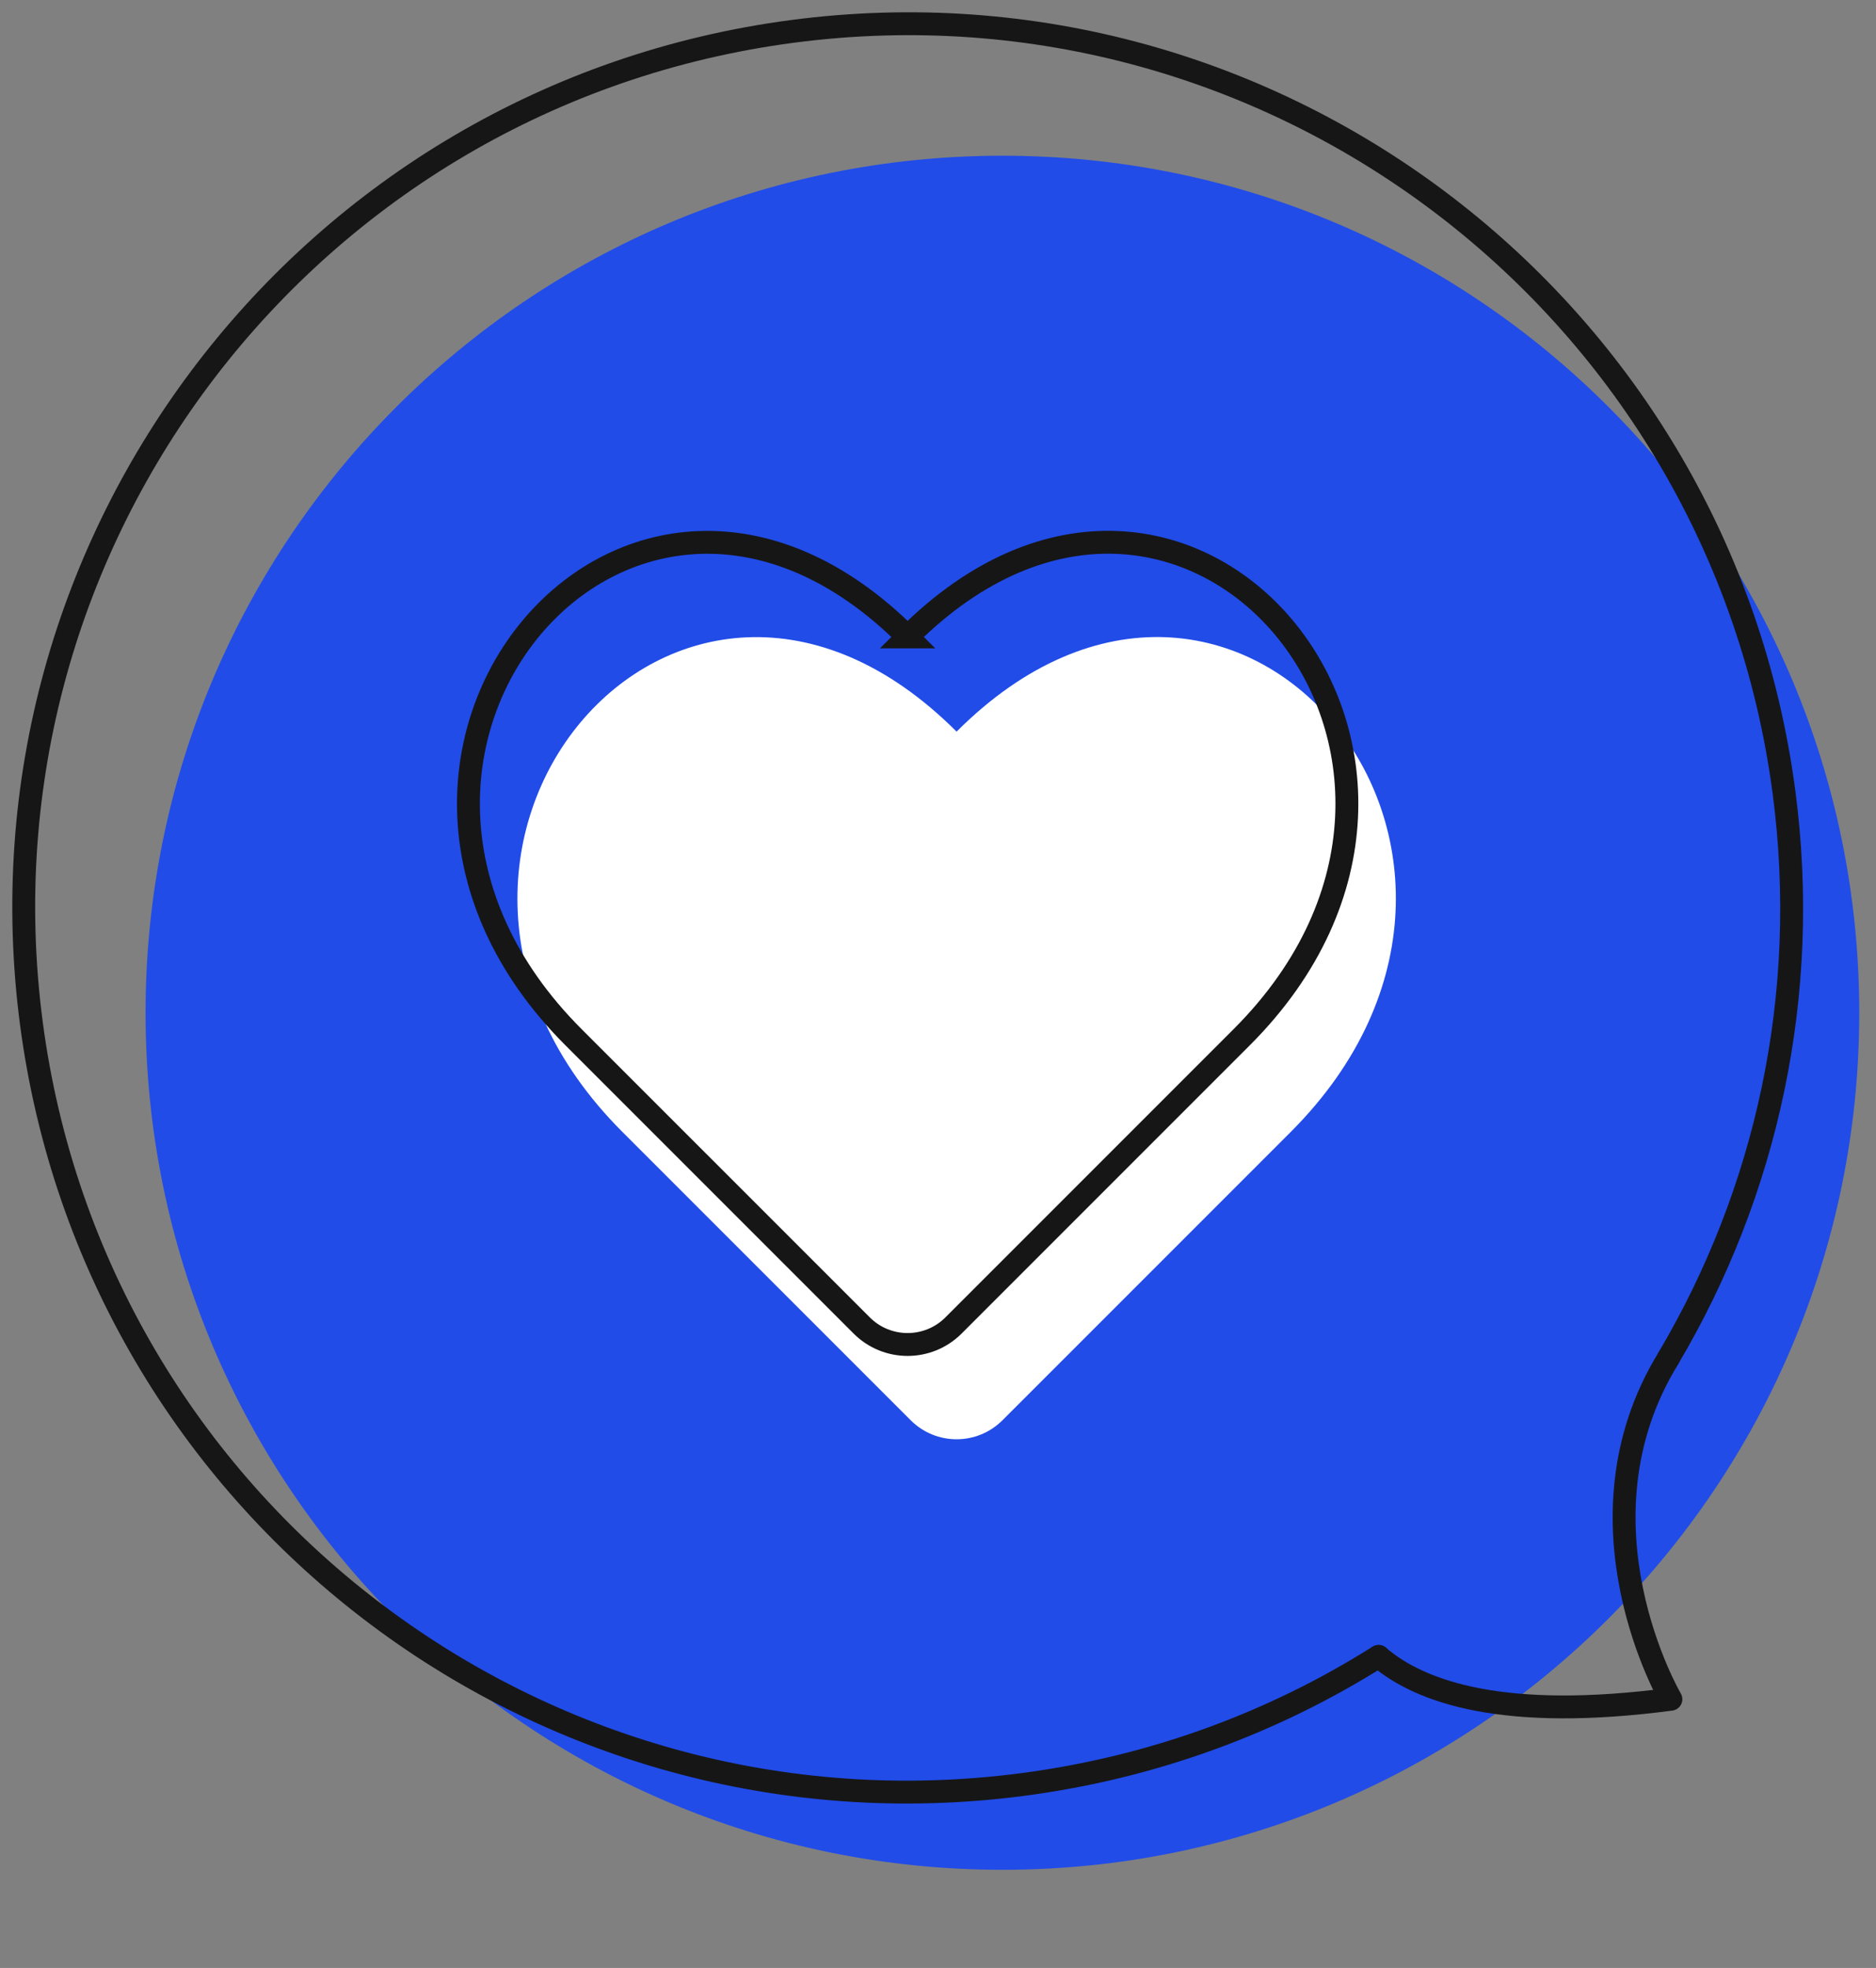 <svg width="82" height="86" viewBox="0 0 82 86" fill="none" xmlns="http://www.w3.org/2000/svg">
<rect x="0" y="0" width="82" height="86" fill="#808080" stroke="none"/>
<g id="icon" clip-path="url(#clip0_867_4215)">
<path id="Vector" d="M43.816 81.71C64.5 81.71 81.268 64.942 81.268 44.258C81.268 23.573 64.5 6.805 43.816 6.805C23.131 6.805 6.363 23.573 6.363 44.258C6.363 64.942 23.131 81.71 43.816 81.71Z" fill="#214CE8"/>
<g id="Group">
<path id="Vector_2" d="M72.922 59.358C72.922 59.358 72.933 59.337 72.943 59.322C77.188 52.141 79.15 43.536 77.98 34.631C75.195 13.477 55.785 -1.413 34.636 1.372C13.477 4.157 -1.413 23.562 1.372 44.722C4.157 65.876 23.562 80.766 44.721 77.98C50.427 77.23 55.687 75.267 60.259 72.384" stroke="#161616" stroke-linecap="round" stroke-linejoin="round"/>
<path id="Vector_3" d="M72.942 59.326C72.942 59.326 72.932 59.347 72.921 59.362C68.51 66.543 73.035 74.257 73.035 74.257C65.777 75.215 62.111 73.973 60.258 72.388" stroke="#161616" stroke-linecap="round" stroke-linejoin="round"/>
</g>
<path id="Vector_4" d="M41.815 31.975C29.622 19.782 15.017 37.276 27.204 49.464L39.806 62.065C40.914 63.173 42.71 63.173 43.818 62.065L56.42 49.464C68.617 37.266 54.007 19.777 41.809 31.975H41.815Z" fill="white"/>
<path id="Vector_5" d="M39.674 27.833C27.481 15.64 12.876 33.134 25.064 45.322L37.665 57.923C38.773 59.031 40.569 59.031 41.678 57.923L54.279 45.322C66.477 33.124 51.866 15.635 39.669 27.833H39.674Z" stroke="#161616" stroke-miterlimit="10" stroke-linecap="round"/>
</g>
<defs>
<clipPath id="clip0_867_4215">
<rect width="81.273" height="85.71" fill="white"/>
</clipPath>
</defs>
</svg>
